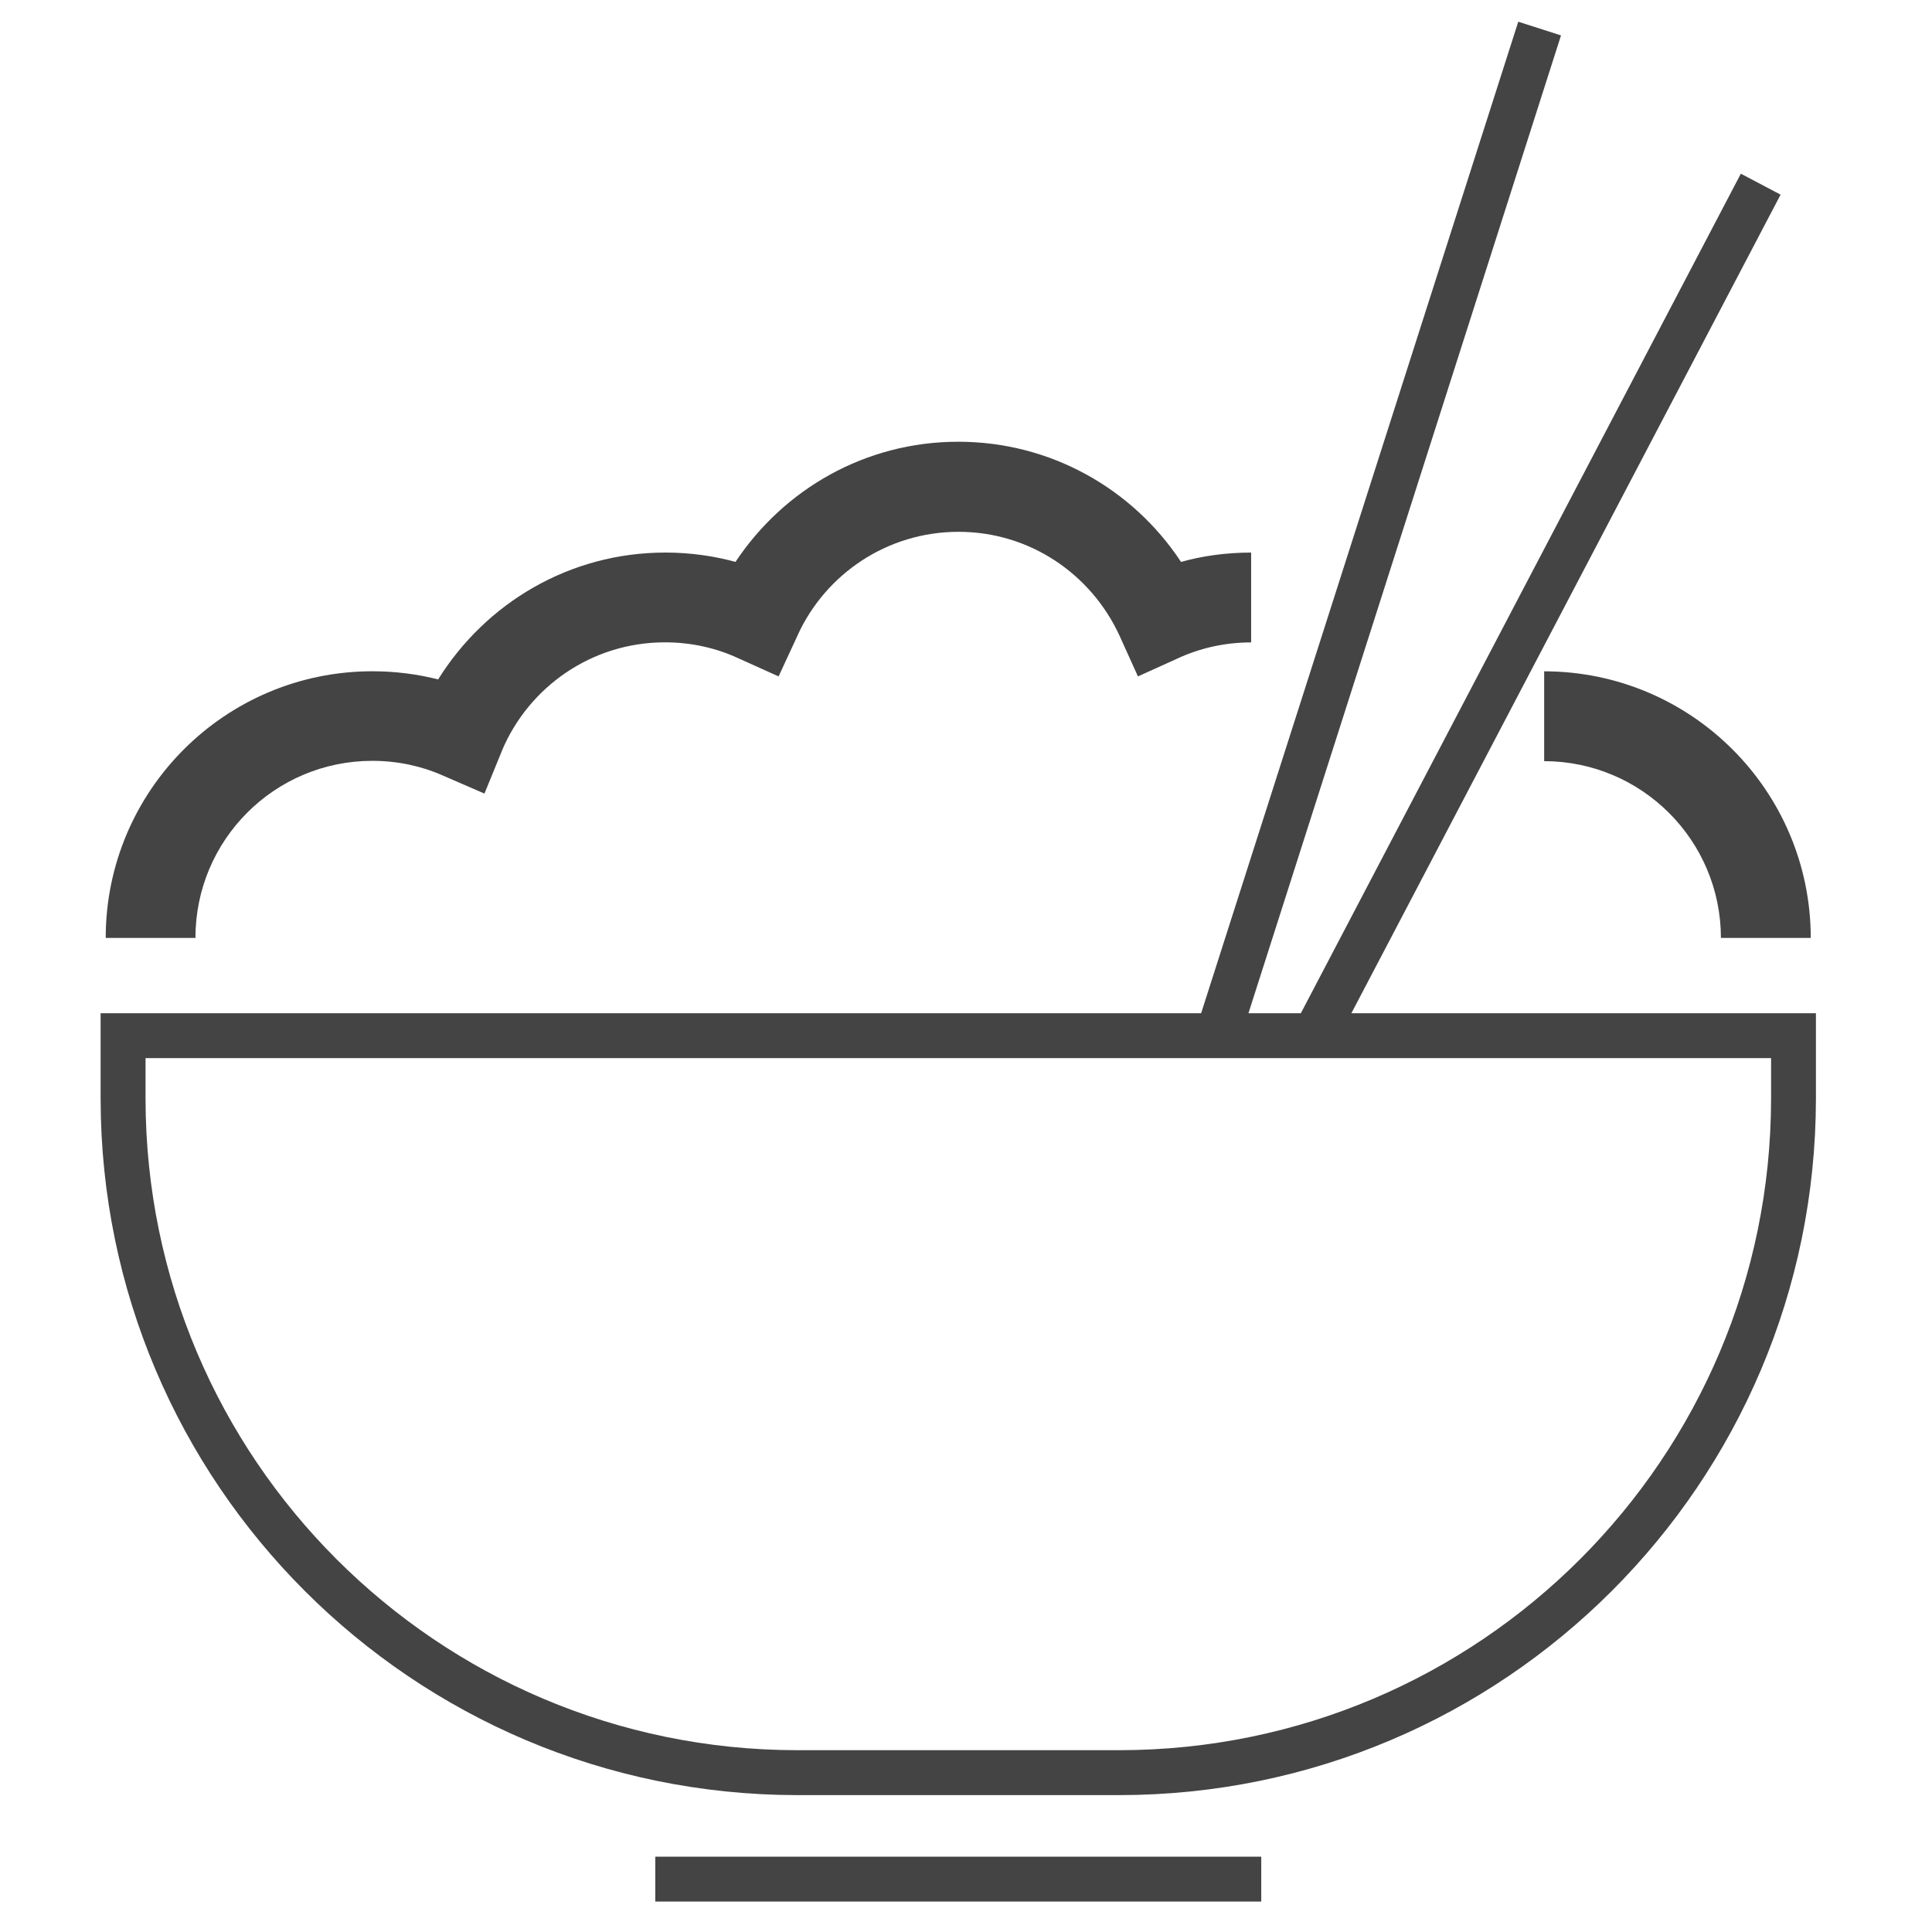<?xml version='1.0' encoding='UTF-8' standalone='no'?><!-- Created with UBS Icon App (http://www.ubs.com/microsites/iconapp/) --><svg xmlns:svg='http://www.w3.org/2000/svg' xmlns='http://www.w3.org/2000/svg' width='64' height='64' viewBox='0 0 64 64' data-tags='Rice Bowl'><g transform='translate(0,0)'><path d='M673.88 1016h-323.76v-24h323.76zM598.24 959.12h-172.48c-205.349-0.25-371.75-166.65-372-371.976l-0-0.024v-45.76h588l169.44-529.76 22.84 7.32-167 522.44h28l235.080-448.56 21.24 11.2-229.32 437.36h248.2v45.76c-0.228 205.358-166.642 371.772-371.978 372l-0.022 0zM77.76 565.36v21.76c0.227 192.103 155.896 347.772 347.978 348l172.542 0c192.103-0.227 347.772-155.896 348-347.978l0-0.022v-21.76z ' transform='translate(0,0) scale(0.062,0.062)' fill='#444444' style='undefined'></path><path d='M967.48 501.12h-48c-0.068-52.13-42.31-94.372-94.434-94.44l-0.006-0v-48c78.631 0.091 142.349 63.809 142.44 142.431l0 0.009zM104.48 501.12h-48c0.031-78.688 63.828-142.465 142.52-142.465 12.462 0 24.551 1.599 36.071 4.604l-0.991-0.22c25.535-40.958 70.338-67.81 121.413-67.81 13.33 0 26.232 1.829 38.47 5.249l-1.003-0.239c25.836-38.916 69.473-64.221 119.020-64.221s93.184 25.305 118.692 63.696l0.328 0.525c11.19-3.175 24.041-5 37.318-5 0.057 0 0.114 0 0.171 0l-0.009-0v48c-0.039-0-0.086-0-0.133-0-13.984 0-27.251 3.065-39.168 8.56l0.581-0.24-21.76 9.84-9.88-21.84c-15.22-32.957-47.987-55.415-86-55.415s-70.78 22.459-85.757 54.831l-0.243 0.585-10.12 21.84-21.84-9.84c-11.418-5.285-24.781-8.367-38.864-8.367-39.159 0-72.752 23.834-87.064 57.787l-0.232 0.621-9.16 22.4-22.4-9.72c-11.056-4.91-23.954-7.769-37.52-7.769-52.169 0-94.463 42.283-94.48 94.448l-0 0.002z ' transform='translate(0,0) scale(0.062,0.062)' fill='#444444' style='undefined'></path></g></svg>
